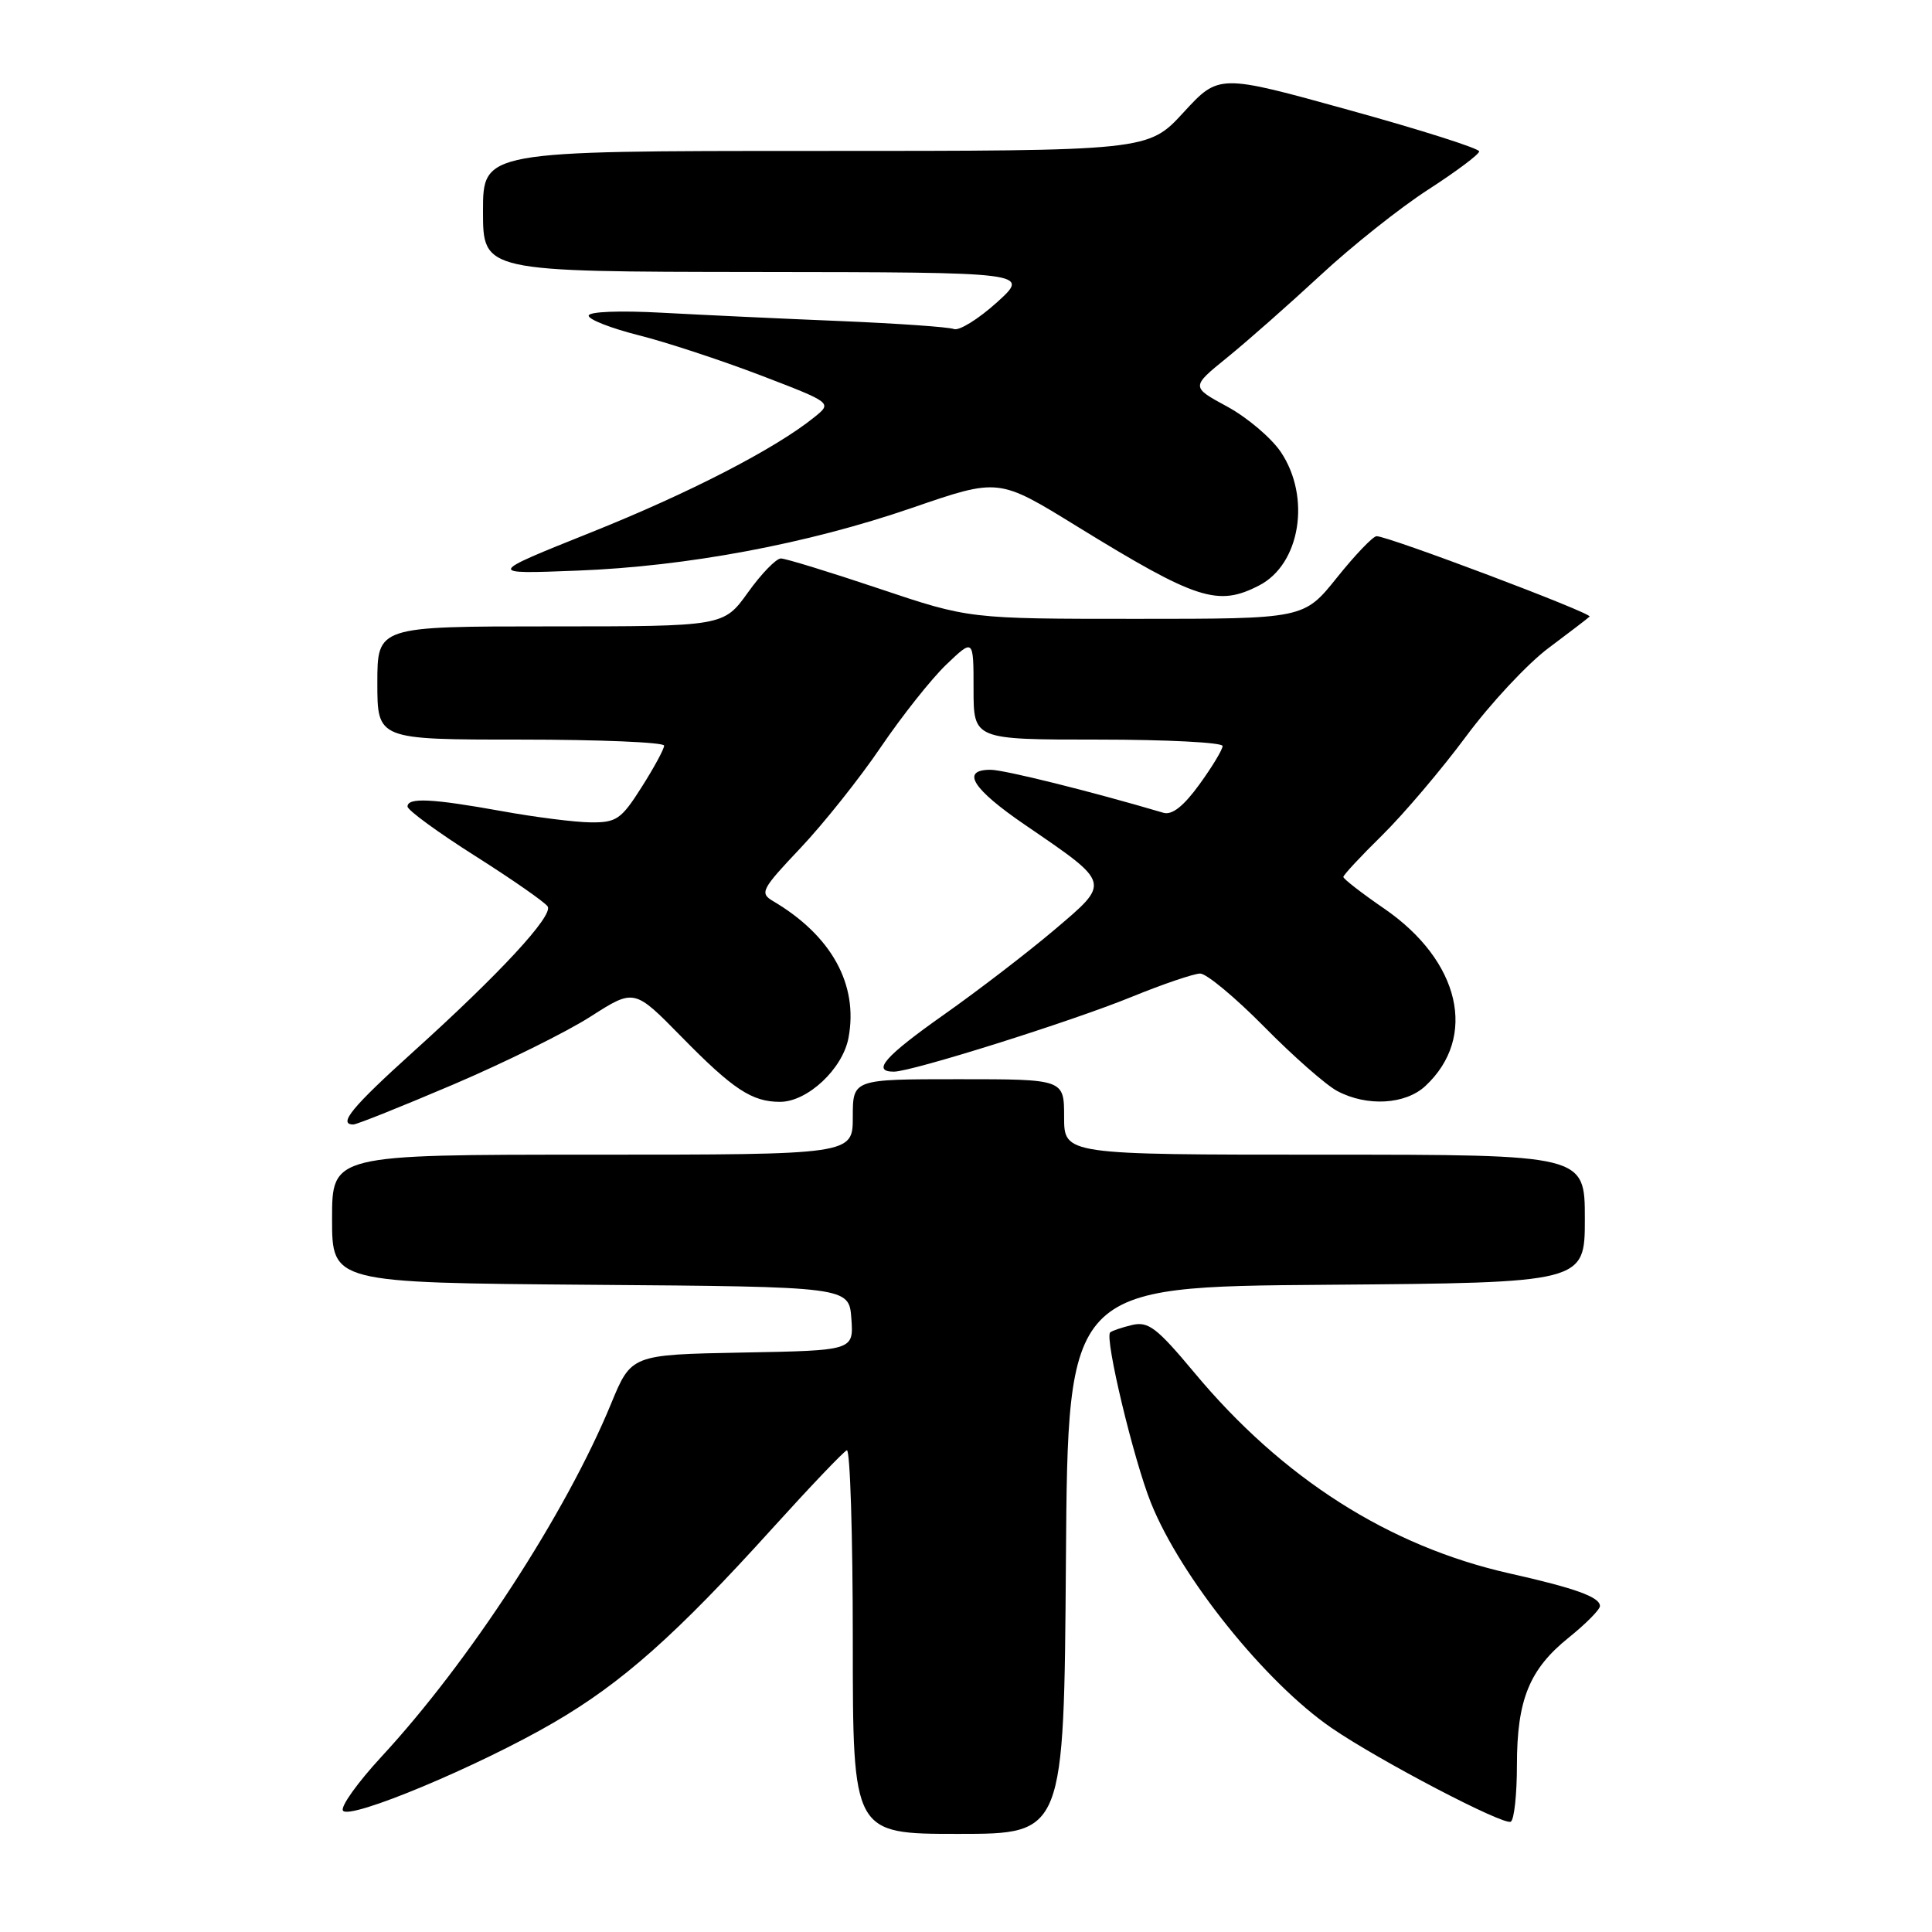 <?xml version="1.0" encoding="UTF-8" standalone="no"?>
<!DOCTYPE svg PUBLIC "-//W3C//DTD SVG 1.1//EN" "http://www.w3.org/Graphics/SVG/1.1/DTD/svg11.dtd" >
<svg xmlns="http://www.w3.org/2000/svg" xmlns:xlink="http://www.w3.org/1999/xlink" version="1.1" viewBox="0 0 256 256">
 <g >
 <path fill="currentColor"
d=" M 141.24 206.75 C 141.50 170.50 141.50 170.50 175.75 170.24 C 210.00 169.97 210.00 169.97 210.00 161.49 C 210.00 153.00 210.00 153.00 175.50 153.00 C 141.00 153.00 141.00 153.00 141.00 148.00 C 141.00 143.00 141.00 143.00 127.00 143.00 C 113.00 143.00 113.00 143.00 113.00 148.00 C 113.00 153.00 113.00 153.00 78.50 153.00 C 44.00 153.00 44.00 153.00 44.00 161.49 C 44.00 169.97 44.00 169.97 78.25 170.24 C 112.50 170.50 112.50 170.50 112.81 174.72 C 113.11 178.95 113.11 178.95 98.38 179.22 C 83.65 179.50 83.65 179.50 80.97 186.00 C 74.98 200.54 62.16 220.23 50.52 232.80 C 47.40 236.18 45.11 239.37 45.44 239.91 C 46.25 241.22 63.43 234.04 73.37 228.25 C 82.43 222.98 89.59 216.62 102.36 202.50 C 107.34 197.00 111.77 192.35 112.21 192.17 C 112.64 191.98 113.00 203.35 113.00 217.42 C 113.00 243.00 113.00 243.00 126.99 243.00 C 140.98 243.00 140.98 243.00 141.24 206.75 Z  M 201.00 233.91 C 201.00 225.23 202.64 221.18 207.89 216.97 C 210.15 215.15 212.00 213.28 212.00 212.81 C 212.00 211.62 208.74 210.44 200.00 208.48 C 184.03 204.88 169.91 195.88 158.24 181.86 C 153.28 175.92 152.16 175.06 150.00 175.57 C 148.63 175.90 147.32 176.34 147.10 176.56 C 146.35 177.31 150.22 193.47 152.52 199.17 C 156.46 208.98 167.64 222.91 176.42 228.95 C 182.69 233.26 199.29 241.94 200.19 241.38 C 200.64 241.11 201.00 237.74 201.00 233.91 Z  M 60.07 143.70 C 66.91 140.78 75.10 136.73 78.27 134.69 C 84.04 131.00 84.04 131.00 90.27 137.35 C 97.13 144.35 99.63 146.00 103.36 146.00 C 106.99 146.00 111.66 141.64 112.43 137.52 C 113.76 130.45 110.18 123.96 102.40 119.38 C 100.64 118.33 100.91 117.82 106.06 112.38 C 109.12 109.14 113.92 103.12 116.71 99.00 C 119.51 94.88 123.41 89.95 125.40 88.05 C 129.00 84.61 129.00 84.61 129.00 91.30 C 129.00 98.00 129.00 98.00 145.50 98.00 C 154.57 98.00 162.00 98.38 162.00 98.85 C 162.00 99.32 160.62 101.61 158.92 103.95 C 156.84 106.82 155.31 108.03 154.17 107.70 C 144.48 104.84 133.06 102.00 131.25 102.00 C 127.25 102.00 128.85 104.54 135.85 109.32 C 147.28 117.14 147.20 116.85 139.70 123.22 C 136.17 126.21 129.62 131.24 125.14 134.40 C 117.25 139.96 115.45 142.00 118.44 142.00 C 120.83 142.00 141.98 135.35 150.00 132.07 C 154.12 130.39 158.19 129.01 159.03 129.00 C 159.87 129.00 163.69 132.18 167.53 136.07 C 171.36 139.96 175.72 143.79 177.20 144.57 C 181.14 146.66 186.23 146.36 188.87 143.90 C 195.82 137.43 193.49 127.34 183.45 120.42 C 180.45 118.36 178.00 116.46 178.00 116.20 C 178.00 115.94 180.33 113.44 183.17 110.65 C 186.01 107.85 191.00 101.97 194.25 97.59 C 197.50 93.20 202.43 87.92 205.21 85.85 C 207.98 83.78 210.42 81.91 210.63 81.70 C 211.06 81.27 183.78 70.98 182.40 71.05 C 181.91 71.07 179.54 73.55 177.14 76.55 C 172.77 82.00 172.77 82.00 150.59 82.00 C 128.41 82.00 128.41 82.00 116.50 78.00 C 109.95 75.80 104.09 74.00 103.47 74.00 C 102.85 74.00 100.88 76.02 99.11 78.50 C 95.88 83.00 95.88 83.00 72.94 83.00 C 50.00 83.00 50.00 83.00 50.00 90.50 C 50.00 98.00 50.00 98.00 69.00 98.00 C 79.45 98.00 88.00 98.36 88.00 98.80 C 88.00 99.25 86.66 101.72 85.02 104.30 C 82.32 108.56 81.69 109.00 78.27 108.97 C 76.20 108.95 70.90 108.28 66.50 107.48 C 57.23 105.81 54.00 105.65 54.00 106.87 C 54.00 107.35 58.04 110.30 62.98 113.43 C 67.92 116.56 72.23 119.57 72.57 120.11 C 73.33 121.34 66.21 129.03 54.75 139.37 C 46.64 146.69 44.74 149.00 46.82 149.00 C 47.28 149.00 53.24 146.61 60.07 143.70 Z  M 166.85 77.57 C 172.30 74.76 173.73 65.88 169.72 59.90 C 168.46 58.03 165.27 55.32 162.62 53.88 C 157.80 51.27 157.80 51.27 162.60 47.38 C 165.23 45.25 170.79 40.34 174.95 36.49 C 179.10 32.63 185.54 27.51 189.25 25.12 C 192.96 22.72 196.00 20.45 196.00 20.06 C 196.00 19.67 188.24 17.20 178.75 14.58 C 161.51 9.80 161.51 9.80 156.82 14.90 C 152.13 20.00 152.13 20.00 108.06 20.00 C 64.00 20.00 64.00 20.00 64.00 28.00 C 64.00 36.00 64.00 36.00 100.25 36.04 C 136.50 36.08 136.50 36.08 132.08 40.08 C 129.64 42.28 127.09 43.86 126.40 43.60 C 125.71 43.33 118.92 42.86 111.32 42.54 C 103.72 42.23 93.11 41.73 87.75 41.44 C 82.07 41.13 78.00 41.29 78.00 41.83 C 78.00 42.34 80.98 43.50 84.62 44.42 C 88.25 45.33 95.51 47.72 100.75 49.72 C 110.27 53.37 110.27 53.37 107.93 55.26 C 102.76 59.45 91.33 65.34 78.28 70.56 C 64.50 76.08 64.50 76.08 76.50 75.61 C 91.06 75.05 107.00 72.06 120.78 67.32 C 132.39 63.33 132.26 63.31 142.78 69.79 C 158.57 79.50 161.37 80.41 166.85 77.57 Z "/>
</g>
</svg>